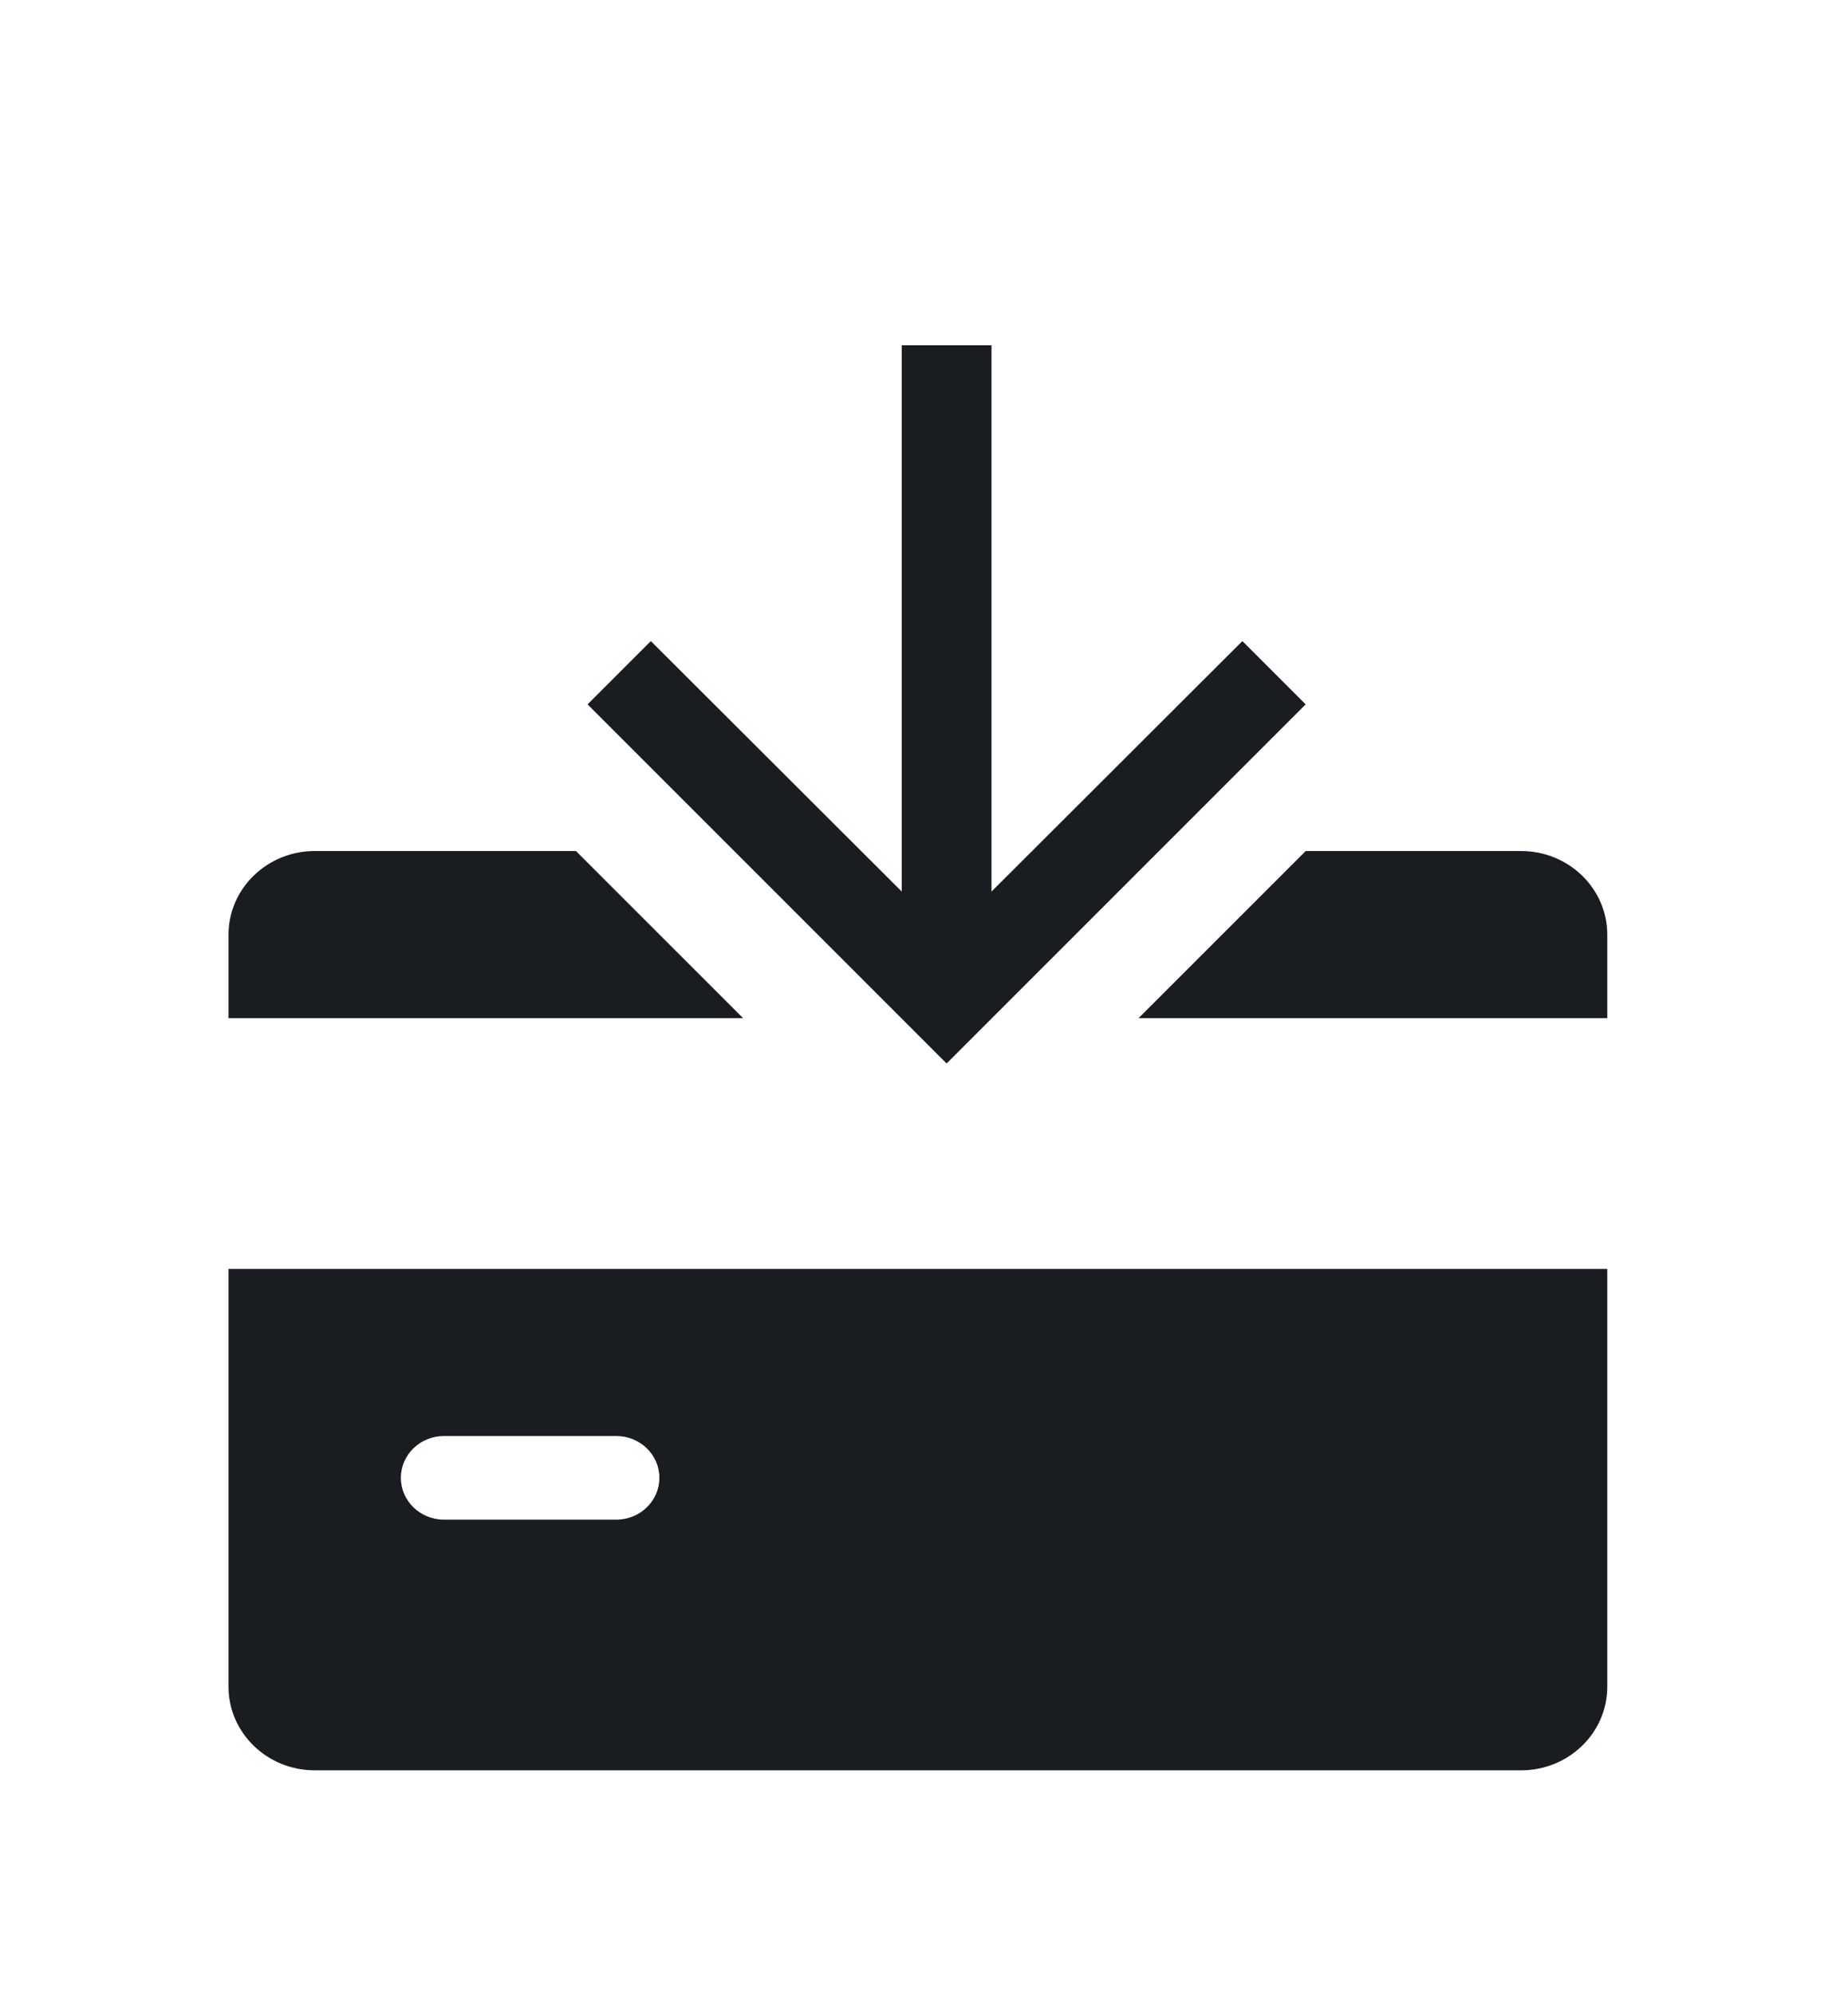 <svg width="38" height="41" viewBox="0 0 38 41" fill="none" xmlns="http://www.w3.org/2000/svg">
<g filter="url(#filter0_d_1007_225)">
<path d="M26.848 10.481L25.547 9.18L20.388 14.329L20.388 3.098L18.542 3.098L18.542 14.329L13.383 9.18L12.082 10.481L19.465 17.864L26.848 10.481Z" fill="#191D21"/>
<path d="M11.843 13.496H6.471C5.495 13.496 4.699 14.267 4.699 15.214V16.932H15.28L11.843 13.496Z" fill="#191D21"/>
<path d="M23.412 16.932H33.05V15.214C33.05 14.267 32.256 13.496 31.278 13.496H26.849L23.412 16.932Z" fill="#191D21"/>
<path fill-rule="evenodd" clip-rule="evenodd" d="M4.699 30.678V22.087H33.05V30.678C33.05 31.627 32.256 32.396 31.278 32.396H6.471C5.495 32.396 4.699 31.627 4.699 30.678ZM12.673 25.523H9.129C8.64 25.523 8.243 25.908 8.243 26.382C8.243 26.857 8.64 27.242 9.129 27.242H12.673C13.162 27.242 13.559 26.857 13.559 26.382C13.559 25.908 13.162 25.523 12.673 25.523Z" fill="#191D21"/>
</g>
<defs>
<filter id="filter0_d_1007_225" x="-3.915" y="0.022" width="44.915" height="44.915" filterUnits="userSpaceOnUse" color-interpolation-filters="sRGB">
<feFlood flood-opacity="0" result="BackgroundImageFix"/>
<feColorMatrix in="SourceAlpha" type="matrix" values="0 0 0 0 0 0 0 0 0 0 0 0 0 0 0 0 0 0 127 0" result="hardAlpha"/>
<feOffset dy="4"/>
<feGaussianBlur stdDeviation="2"/>
<feComposite in2="hardAlpha" operator="out"/>
<feColorMatrix type="matrix" values="0 0 0 0 0 0 0 0 0 0 0 0 0 0 0 0 0 0 0.25 0"/>
<feBlend mode="normal" in2="BackgroundImageFix" result="effect1_dropShadow_1007_225"/>
<feBlend mode="normal" in="SourceGraphic" in2="effect1_dropShadow_1007_225" result="shape"/>
</filter>
</defs>
</svg>
